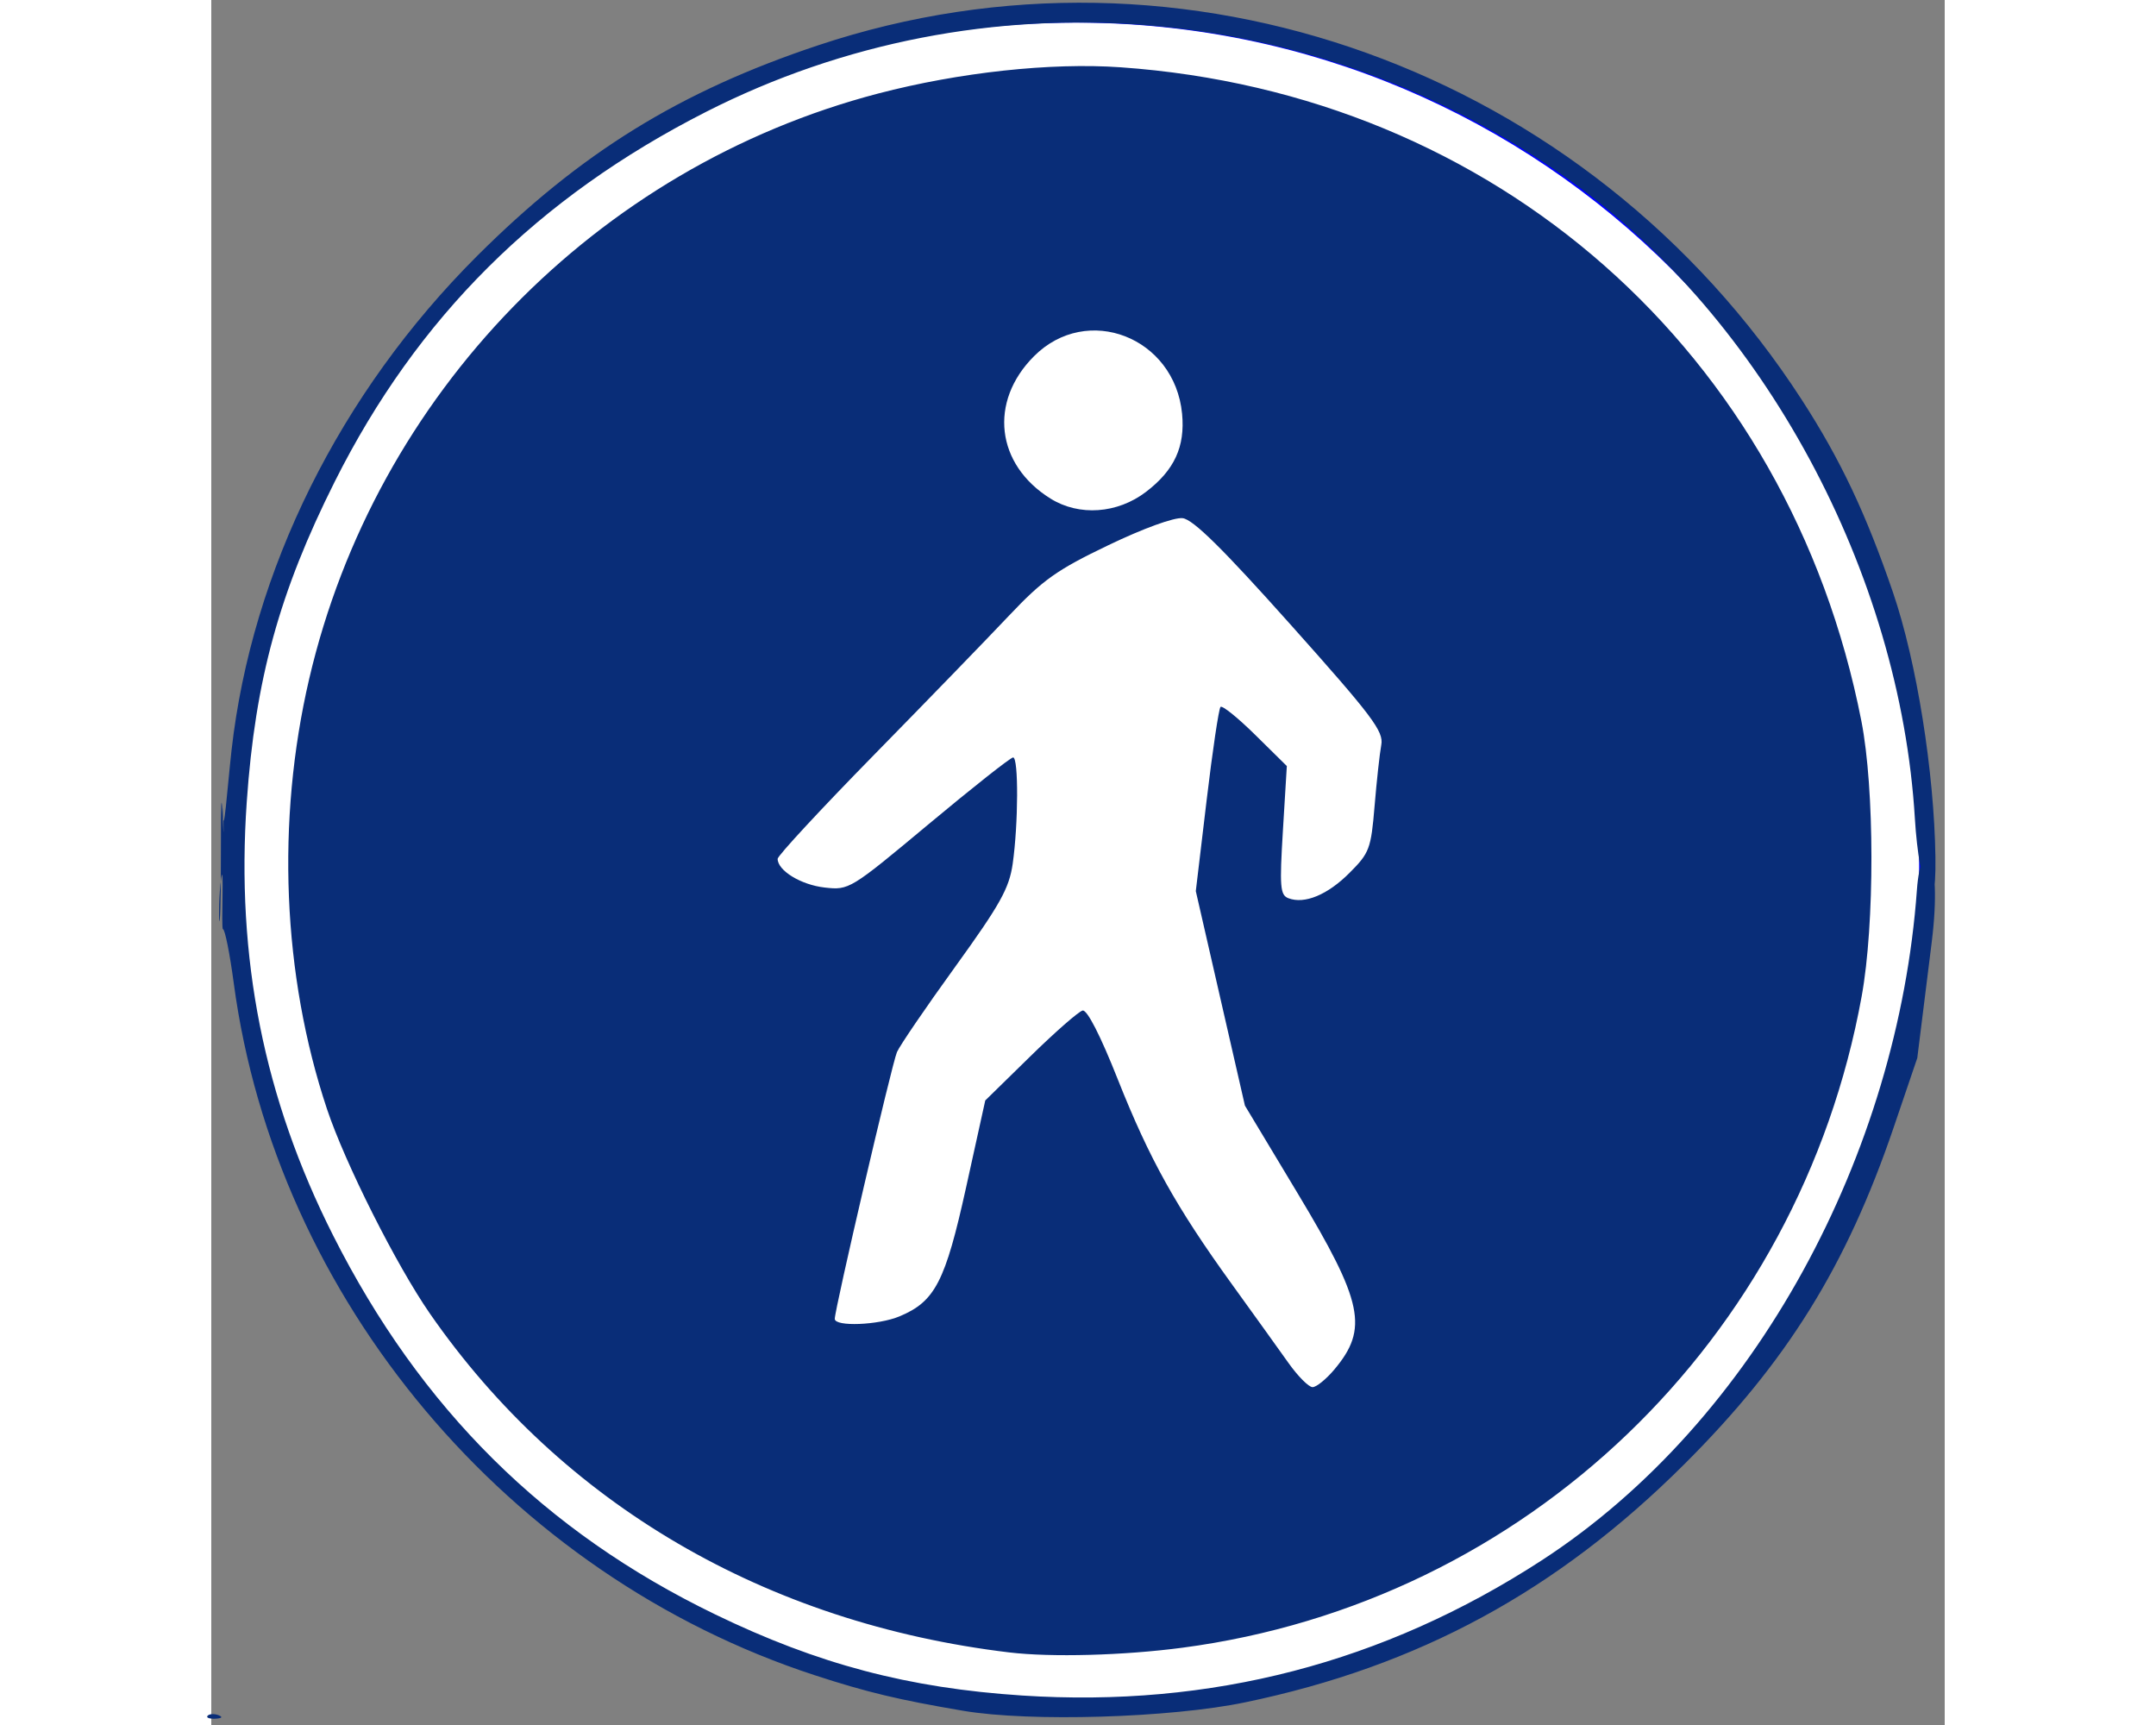 <?xml version="1.0" encoding="UTF-8"?>
<svg xmlns="http://www.w3.org/2000/svg" xmlns:xlink="http://www.w3.org/1999/xlink" width="250px" height="200px" viewBox="0 0 201 200" version="1.1">
<rect x="0" y="0" width="201" height="200" fill="#808080" stroke="none"/>
<g id="surface1">
<path style="fill-rule:nonzero;fill:rgb(100%,100%,100%);fill-opacity:1;stroke-width:1;stroke-linecap:round;stroke-linejoin:round;stroke:rgb(0%,0%,100%);stroke-opacity:1;stroke-miterlimit:4;" d="M 750.631 338.734 C 750.667 501.727 618.543 633.875 455.552 633.875 C 292.561 633.875 160.437 501.727 160.473 338.734 C 160.437 175.753 292.561 43.605 455.552 43.605 C 618.543 43.605 750.667 175.753 750.631 338.734 Z M 750.631 338.734 " transform="matrix(0.332,0,0,0.332,-51.012,-12.022)"/>
<path style=" stroke:none;fill-rule:nonzero;fill:rgb(3.529%,17.647%,47.059%);fill-opacity:1;" d="M -0.418 198.918 C -0.199 198.699 0.375 198.676 0.852 198.867 C 1.379 199.078 1.223 199.234 0.453 199.27 C -0.246 199.297 -0.641 199.141 -0.418 198.918 Z M 87.207 198.355 C 79.699 197.082 76.035 196.207 69.977 194.23 C 34.406 182.621 7.512 150.598 2.609 114.02 C 2.148 110.562 1.582 107.73 1.352 107.73 C 1.125 107.73 1.516 99.406 1.148 101.871 C 0.602 105.539 1.137 112.512 1.117 98.113 C 1.102 87.199 1.41 97.594 1.422 96.383 C 1.434 94.891 1.328 92.855 1.348 94.043 C 1.414 97.734 1.859 91.348 2.348 86.992 C 4.695 66.137 14.918 45.555 30.801 29.699 C 42.824 17.699 54.305 10.605 70.375 5.25 C 112.703 -8.863 159.633 8.047 184.418 46.34 C 188.895 53.254 191.863 59.523 194.996 68.668 C 197.766 76.754 199.785 89.555 199.922 99.367 C 200.047 108.195 198.023 102.961 197.539 94.879 C 195.828 66.441 180.07 36.992 157.453 20.852 C 127.902 -0.23 89.324 -3.273 57.387 12.961 C 37.852 22.891 23.871 36.801 14.328 55.816 C 7.895 68.637 5.098 78.809 4.113 92.965 C 2.855 111.055 6.102 127.348 14.125 143.238 C 24.262 163.324 38.672 177.613 58.41 187.168 C 70.359 192.953 80.836 195.723 94.027 196.582 C 115.902 198.012 135.957 192.797 154.246 180.926 C 179.238 164.703 195.582 133.562 197.773 103.215 C 198.262 96.422 200.824 98.566 199.488 109.289 L 197.82 122.664 L 195.086 130.703 C 189.609 146.793 182.703 157.906 170.793 169.777 C 156.047 184.48 139.977 193.191 119.887 197.371 C 111.219 199.176 94.953 199.664 87.207 198.355 Z M 92.508 191.582 C 64.305 188.195 40.664 174.371 25.359 152.312 C 21.457 146.688 15.504 134.855 13.406 128.555 C 8.246 113.066 7.512 95.18 11.352 78.707 C 19.043 45.719 44.633 19.395 77.324 10.844 C 86.723 8.387 97.348 7.234 105.43 7.801 C 148.941 10.848 182.957 40.855 191.336 83.59 C 192.875 91.438 192.895 107.137 191.371 115.512 C 184.133 155.391 152.445 185.777 112.609 191.039 C 105.773 191.941 97.391 192.168 92.508 191.582 Z M 130.223 158.785 C 134.203 154.047 133.566 150.984 125.977 138.367 L 119.855 128.184 L 114.16 103.316 L 115.41 92.824 C 116.098 87.051 116.824 82.164 117.027 81.961 C 117.227 81.758 119.039 83.219 121.055 85.207 L 124.715 88.816 L 124.262 96.27 C 123.863 102.824 123.938 103.773 124.895 104.141 C 126.766 104.859 129.441 103.754 131.988 101.199 C 134.297 98.891 134.477 98.414 134.891 93.445 C 135.133 90.535 135.484 87.348 135.668 86.363 C 135.961 84.797 134.637 83.039 125.156 72.426 C 117.258 63.582 113.852 60.227 112.633 60.078 C 111.652 59.965 108.086 61.258 104.02 63.211 C 98.055 66.07 96.434 67.219 92.508 71.371 C 89.996 74.031 82.93 81.32 76.805 87.566 C 70.68 93.812 65.672 99.219 65.672 99.574 C 65.672 100.941 68.383 102.594 71.125 102.902 C 73.953 103.223 74.09 103.141 83.219 95.523 C 88.297 91.289 92.688 87.82 92.977 87.82 C 93.617 87.82 93.586 95.527 92.926 100.156 C 92.52 102.996 91.469 104.879 86.266 112.082 C 82.867 116.781 79.828 121.238 79.508 121.98 C 78.922 123.336 72.297 151.754 72.297 152.91 C 72.297 153.844 77.348 153.648 79.805 152.621 C 83.93 150.895 85.109 148.605 87.523 137.672 L 89.746 127.59 L 94.973 122.473 C 97.844 119.66 100.574 117.27 101.035 117.164 C 101.559 117.047 103.102 120.062 105.109 125.129 C 108.789 134.402 111.852 139.906 118.348 148.898 C 120.848 152.355 123.789 156.453 124.891 158.004 C 125.992 159.559 127.254 160.828 127.699 160.828 C 128.145 160.828 129.281 159.906 130.223 158.785 Z M 108.387 57.027 C 111.676 54.516 112.934 51.789 112.57 47.977 C 111.715 39.09 101.555 35.137 95.398 41.301 C 90.129 46.574 90.977 53.867 97.316 57.809 C 100.633 59.875 105.07 59.559 108.387 57.027 Z M 108.387 57.027 "/>
</g>
</svg>
